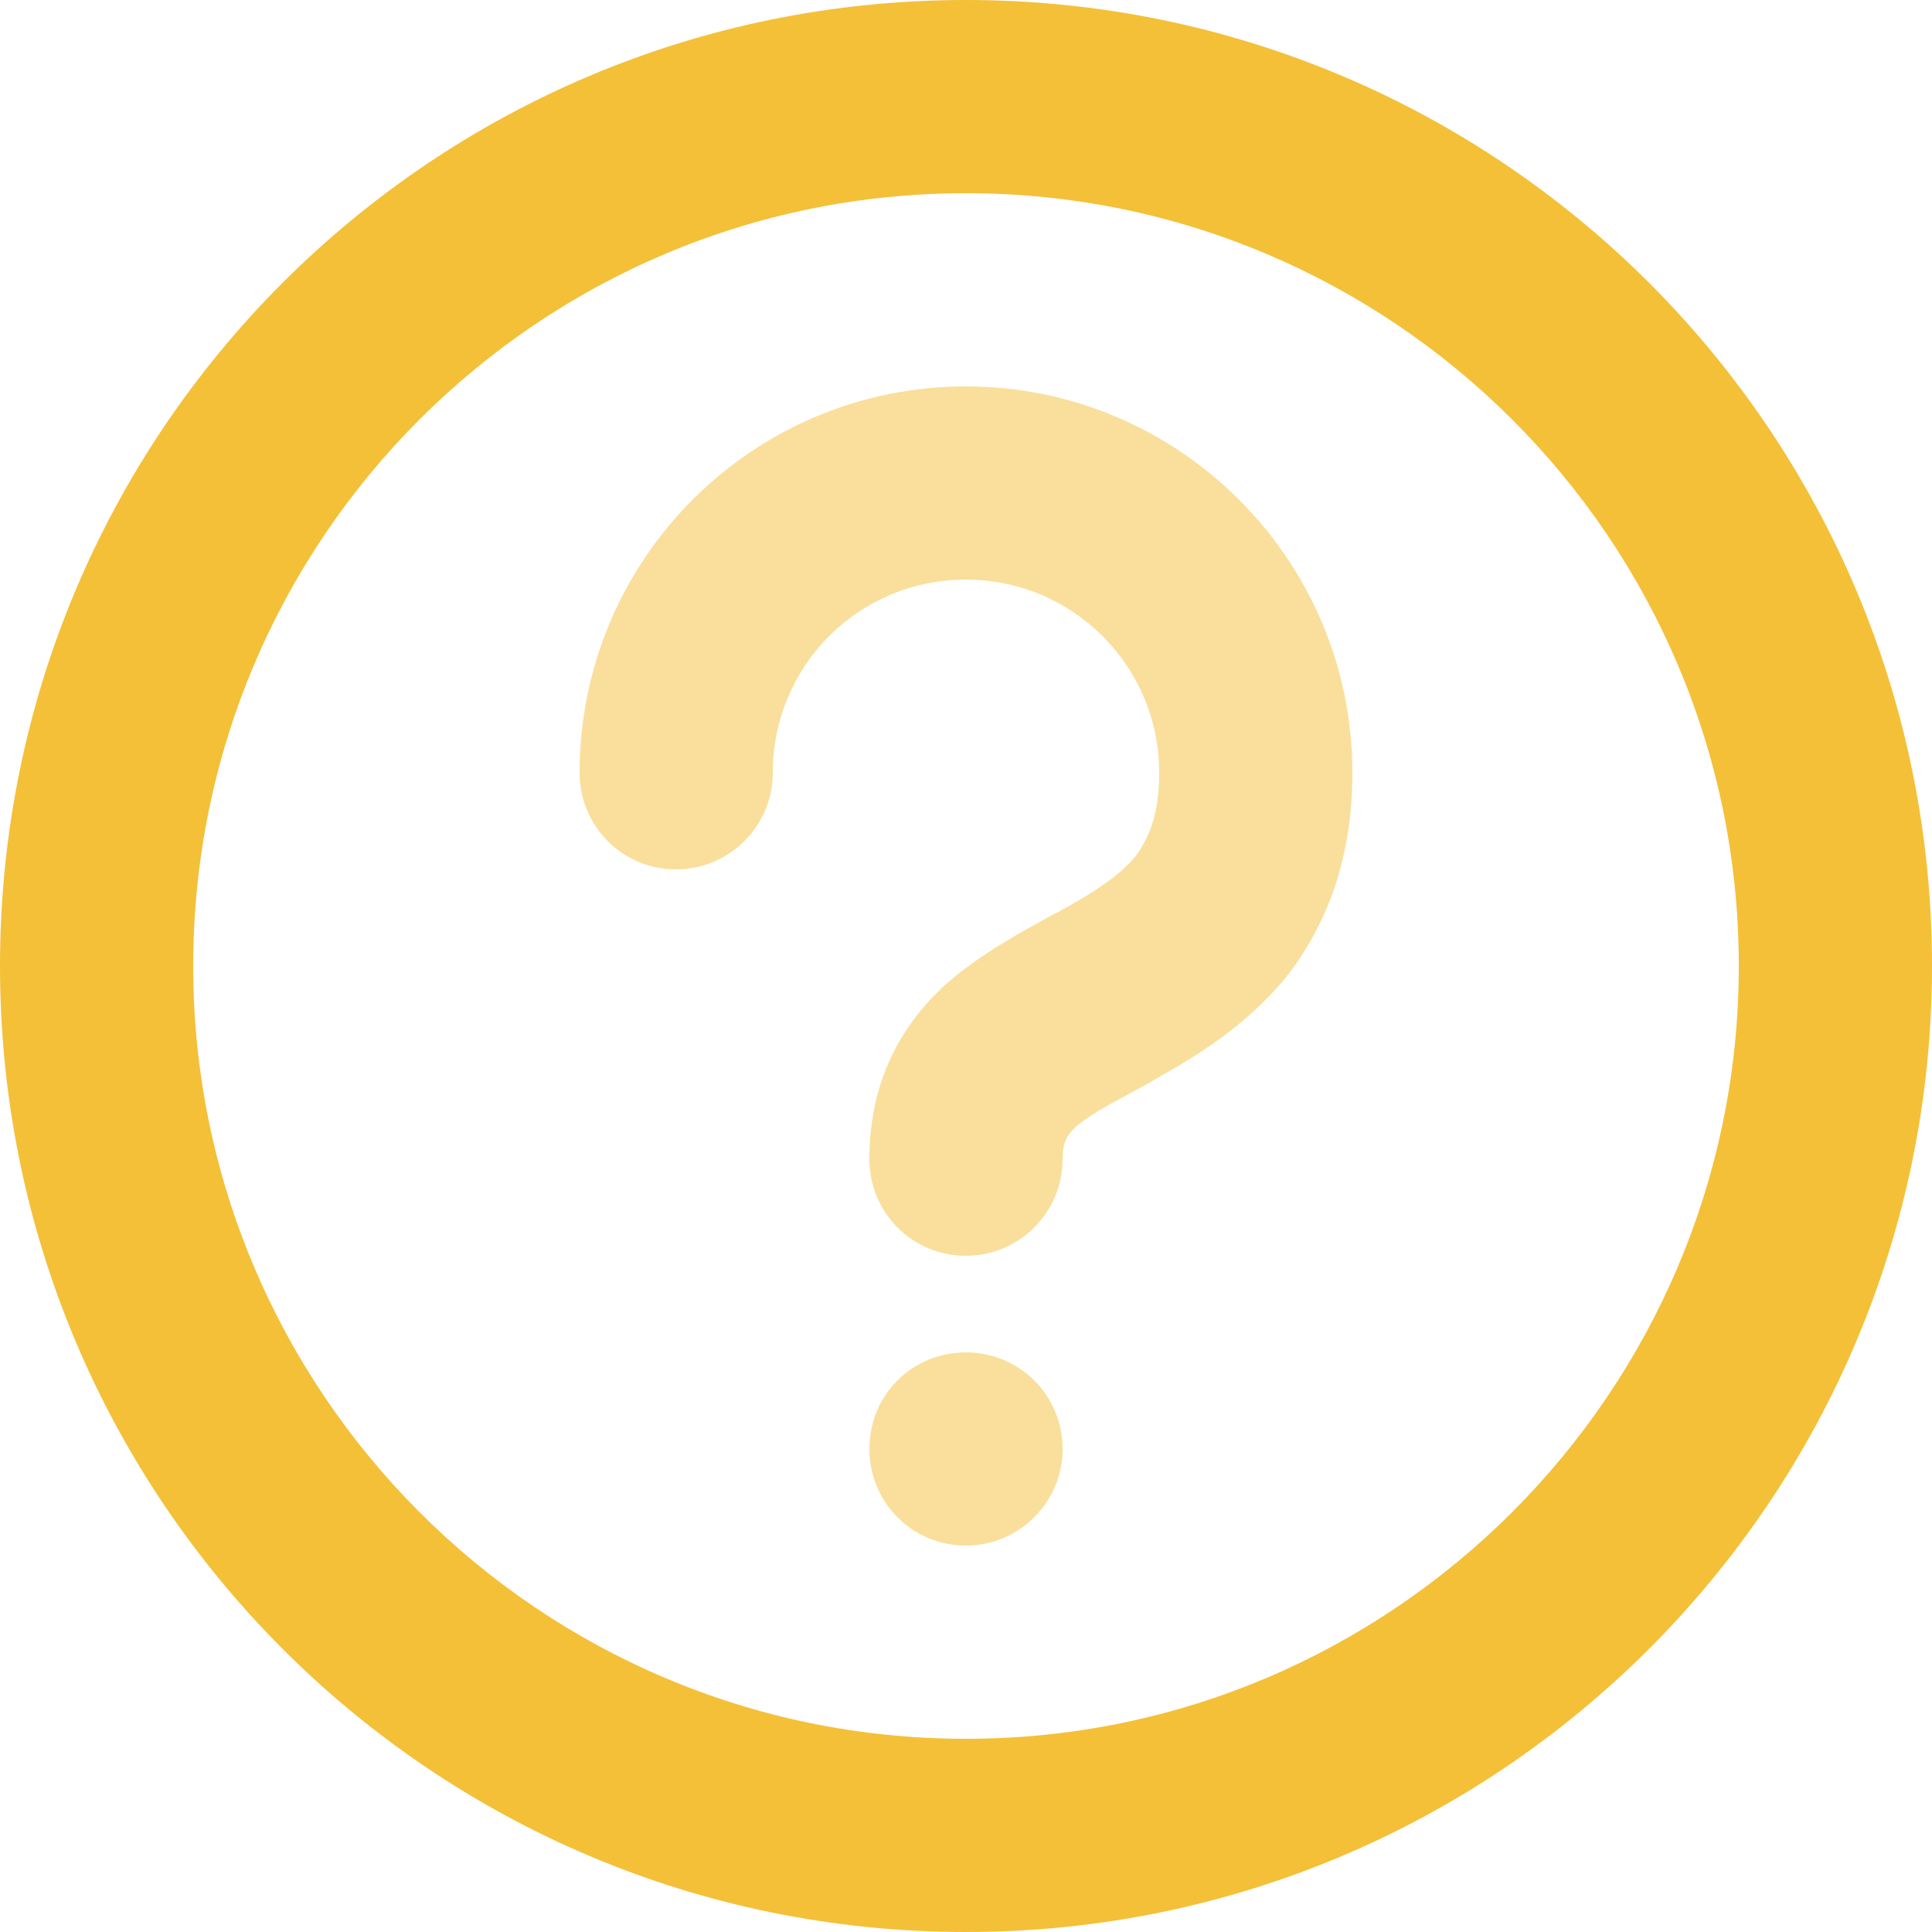 <svg width="20" height="20" viewBox="0 0 20 20" fill="none" xmlns="http://www.w3.org/2000/svg" xmlns:xlink="http://www.w3.org/1999/xlink">
	<desc>
			Created with Pixso.
	</desc>
	<defs/>
	<path id="Ellipse 3 (Stroke)" d="M10 18C14.41 18 18 14.41 18 10C18 5.58 14.41 2 10 2C5.58 2 2 5.58 2 10C2 14.41 5.58 18 10 18ZM10 20C15.52 20 20 15.52 20 10C20 4.47 15.52 0 10 0C4.47 0 0 4.47 0 10C0 15.52 4.47 20 10 20Z" fill="#F4C038" fill-opacity="1" fill-rule="evenodd"/>
	<g opacity="0.5">
		<path id="Vector" d="M8 8C8 6.89 8.89 6 10 6C11.1 6 12 6.89 12 8C12 8.47 11.87 8.71 11.75 8.87C11.6 9.05 11.37 9.21 11.01 9.41C10.96 9.44 10.91 9.46 10.86 9.49C10.55 9.66 10.13 9.89 9.79 10.19C9.33 10.61 9 11.19 9 12C9 12.55 9.44 13 10 13C10.55 13 11 12.55 11 12C11 11.83 11.04 11.76 11.13 11.67C11.27 11.55 11.45 11.45 11.75 11.29C11.82 11.25 11.9 11.21 11.98 11.16C12.37 10.94 12.89 10.63 13.31 10.12C13.74 9.57 14 8.88 14 8C14 5.79 12.2 4 10 4C7.79 4 6 5.79 6 8C6 8.55 6.44 9 7 9C7.55 9 8 8.55 8 8ZM10 16C10.55 16 11 15.55 11 15C11 14.44 10.55 14 10 14C9.44 14 9 14.44 9 15C9 15.55 9.44 16 10 16Z" fill="#F4C038" fill-opacity="1" fill-rule="evenodd"/>
	</g>
</svg>
